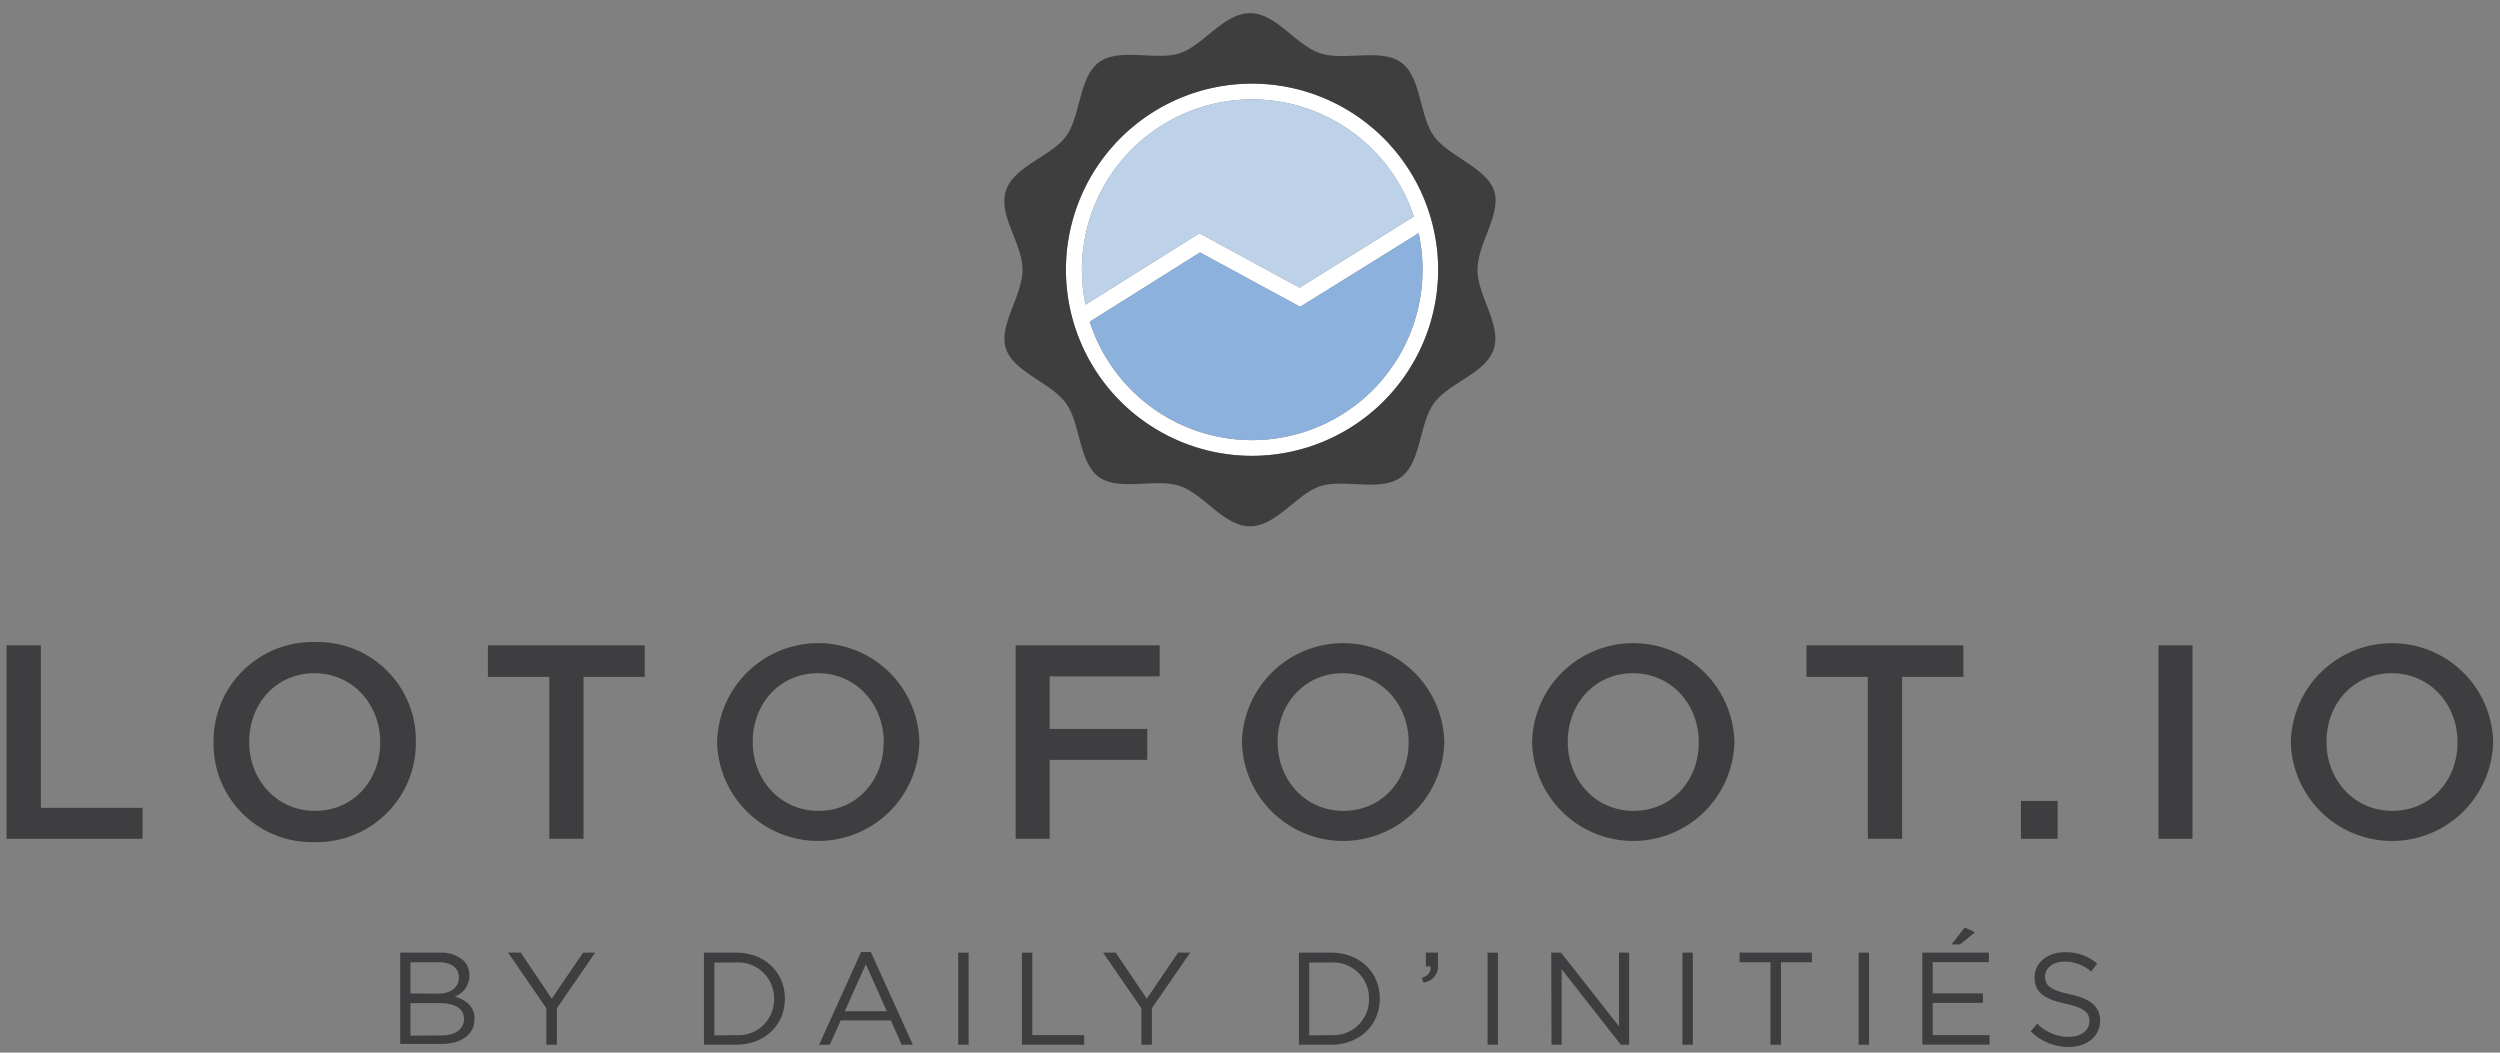 <svg id="front" xmlns="http://www.w3.org/2000/svg" viewBox="0 0 380 160"><rect x="0" y="0" width="380" height="160" fill="#808080" stroke="none"/><defs><style>.cls-1{fill:#3e3d40;}.cls-2{fill:#fff;}.cls-3{fill:#8bb1dc;}.cls-4{fill:#bdd2e9;}.cls-5{fill:#3e3e3e;}</style></defs><title>header-daily</title><path class="cls-1" d="M1,98.09H6.21v24.7H21.67v4.71H1Z"/><path class="cls-1" d="M32.46,112.88v-.09a15.06,15.06,0,0,1,15.41-15.2,14.93,14.93,0,0,1,15.34,15.12v.08A15.07,15.07,0,0,1,47.79,128,14.93,14.93,0,0,1,32.46,112.88Zm25.33,0v-.09c0-5.71-4.16-10.46-10-10.46s-9.91,4.67-9.91,10.38v.08c0,5.72,4.15,10.46,10,10.46S57.79,118.59,57.79,112.88Z"/><path class="cls-1" d="M83.49,102.88H74.16V98.09H98v4.79H88.7V127.5H83.49Z"/><path class="cls-1" d="M109,112.88v-.09a15.38,15.38,0,0,1,30.75-.08v.08a15.38,15.38,0,0,1-30.75.09Zm25.33,0v-.09c0-5.71-4.16-10.46-10-10.46s-9.91,4.67-9.91,10.38v.08c0,5.72,4.16,10.46,10,10.46S134.31,118.59,134.31,112.88Z"/><path class="cls-1" d="M154.38,98.09h21.89v4.71H159.55v8h14.83v4.7H159.55v12h-5.17Z"/><path class="cls-1" d="M188.78,112.88v-.09a15.38,15.38,0,0,1,30.75-.08v.08a15.38,15.38,0,0,1-30.75.09Zm25.33,0v-.09c0-5.71-4.16-10.46-10-10.46s-9.91,4.67-9.91,10.38v.08c0,5.72,4.16,10.46,10,10.46S214.11,118.59,214.11,112.88Z"/><path class="cls-1" d="M232.88,112.88v-.09a15.38,15.38,0,0,1,30.75-.08v.08a15.38,15.38,0,0,1-30.75.09Zm25.33,0v-.09c0-5.71-4.16-10.46-10-10.46s-9.91,4.67-9.91,10.38v.08c0,5.72,4.16,10.46,10,10.46S258.21,118.59,258.21,112.88Z"/><path class="cls-1" d="M283.91,102.88h-9.33V98.09h23.86v4.79h-9.32V127.5h-5.21Z"/><path class="cls-1" d="M307.18,121.74h5.58v5.76h-5.58Z"/><path class="cls-1" d="M328.09,98.09h5.17V127.5h-5.17Z"/><path class="cls-1" d="M348.21,112.88v-.09a15.38,15.38,0,0,1,30.75-.08v.08a15.38,15.38,0,0,1-30.75.09Zm25.33,0v-.09c0-5.71-4.16-10.46-10-10.46s-9.91,4.67-9.91,10.38v.08c0,5.72,4.16,10.46,10,10.46S373.54,118.59,373.54,112.88Z"/><path class="cls-1" d="M60.83,144.8h6A5.14,5.14,0,0,1,70.45,146a3.11,3.11,0,0,1,.9,2.24v0a3.38,3.38,0,0,1-2.22,3.24c1.66.5,3,1.46,3,3.38v0c0,2.4-2,3.82-5.08,3.82H60.83Zm5.7,6.24c1.9,0,3.22-.86,3.22-2.5v0c0-1.38-1.1-2.28-3.1-2.28H62.39V151Zm.56,6.34c2.12,0,3.44-.94,3.44-2.5v0c0-1.52-1.28-2.4-3.72-2.4H62.39v4.94Z"/><path class="cls-1" d="M83.05,153.26l-5.82-8.46h1.92l4.72,7,4.76-7h1.84l-5.82,8.44v5.56h-1.6Z"/><path class="cls-1" d="M107,144.8h4.86c4.4,0,7.44,3,7.44,7v0c0,3.94-3,7-7.44,7H107Zm4.86,12.54a5.42,5.42,0,0,0,5.8-5.5v0a5.45,5.45,0,0,0-5.8-5.54h-3.28v11.08Z"/><path class="cls-1" d="M130.89,144.7h1.48l6.38,14.1h-1.7l-1.64-3.7h-7.62l-1.66,3.7h-1.62Zm3.9,9-3.18-7.14-3.2,7.14Z"/><path class="cls-1" d="M145.65,144.8h1.58v14h-1.58Z"/><path class="cls-1" d="M155.33,144.8h1.58v12.54h7.88v1.46h-9.46Z"/><path class="cls-1" d="M173.49,153.26l-5.82-8.46h1.92l4.72,7,4.76-7h1.84l-5.82,8.44v5.56h-1.6Z"/><path class="cls-1" d="M197.43,144.8h4.86c4.4,0,7.44,3,7.44,7v0c0,3.94-3,7-7.44,7h-4.86Zm4.86,12.54a5.42,5.42,0,0,0,5.8-5.5v0a5.45,5.45,0,0,0-5.8-5.54H199v11.08Z"/><path class="cls-1" d="M216.11,148.64c1-.36,1.42-.88,1.34-1.74h-.72v-2.1h1.84v1.8a2.46,2.46,0,0,1-2.22,2.74Z"/><path class="cls-1" d="M226.11,144.8h1.58v14h-1.58Z"/><path class="cls-1" d="M235.79,144.8h1.48L246.09,156V144.8h1.54v14h-1.26l-9-11.48V158.8h-1.54Z"/><path class="cls-1" d="M255.73,144.8h1.58v14h-1.58Z"/><path class="cls-1" d="M269.11,146.26h-4.7V144.8h11v1.46h-4.7V158.8h-1.6Z"/><path class="cls-1" d="M282.51,144.8h1.58v14h-1.58Z"/><path class="cls-1" d="M292.19,144.8h10.12v1.44h-8.54V151h7.64v1.44h-7.64v4.9h8.64v1.44H292.19Zm6.44-3.82,1.58.72-2.3,1.86h-1.28Z"/><path class="cls-1" d="M308.67,156.76l1-1.16a6.67,6.67,0,0,0,4.8,2c1.88,0,3.12-1,3.12-2.38v0c0-1.3-.7-2-3.64-2.66-3.22-.7-4.7-1.74-4.7-4v0c0-2.2,1.94-3.82,4.6-3.82a7.3,7.3,0,0,1,4.92,1.72l-.92,1.22a6.15,6.15,0,0,0-4-1.52c-1.82,0-3,1-3,2.26v0c0,1.32.72,2.06,3.8,2.72s4.56,1.82,4.56,4v0c0,2.4-2,4-4.78,4A8.19,8.19,0,0,1,308.67,156.76Z"/><path class="cls-2" d="M190.31,12.71A28.29,28.29,0,1,0,218.6,41,28.32,28.32,0,0,0,190.31,12.71Zm0,2.39a25.93,25.93,0,0,1,24.6,17.81L197.54,43.73l-15.23-8.27L165,46.31A25.9,25.9,0,0,1,190.31,15.1Zm0,51.8a25.93,25.93,0,0,1-24.67-18L182.4,38.37l15.23,8.26,18-11.19a25.92,25.92,0,0,1-25.3,31.46Z"/><path class="cls-3" d="M190.31,66.9a25.93,25.93,0,0,1-24.67-18L182.4,38.37l15.23,8.26,18-11.19a25.92,25.92,0,0,1-25.3,31.46Z"/><path class="cls-4" d="M190.31,15.1a25.93,25.93,0,0,1,24.6,17.81L197.54,43.73l-15.23-8.27L165,46.31A25.9,25.9,0,0,1,190.31,15.1Z"/><path class="cls-5" d="M224.58,41c0-4,3.68-8.47,2.52-12s-6.87-5.19-9.12-8.28-1.93-9-5-11.22S204.4,9.3,200.69,8.1,194,2,190,2s-7.11,4.94-10.69,6.1-9.15-.9-12.24,1.35-2.78,8.1-5,11.22S154.1,25.23,152.9,29,155.42,37,155.42,41s-3.68,8.47-2.52,12,6.87,5.19,9.12,8.28,1.93,9,5,11.22,8.53.15,12.24,1.35S186,80,190,80s7.11-4.94,10.69-6.1,9.15.9,12.24-1.35,2.78-8.1,5-11.22,7.92-4.56,9.12-8.28S224.58,45,224.58,41ZM190.31,69.29A28.29,28.29,0,1,1,218.6,41,28.32,28.32,0,0,1,190.31,69.29Z"/></svg>